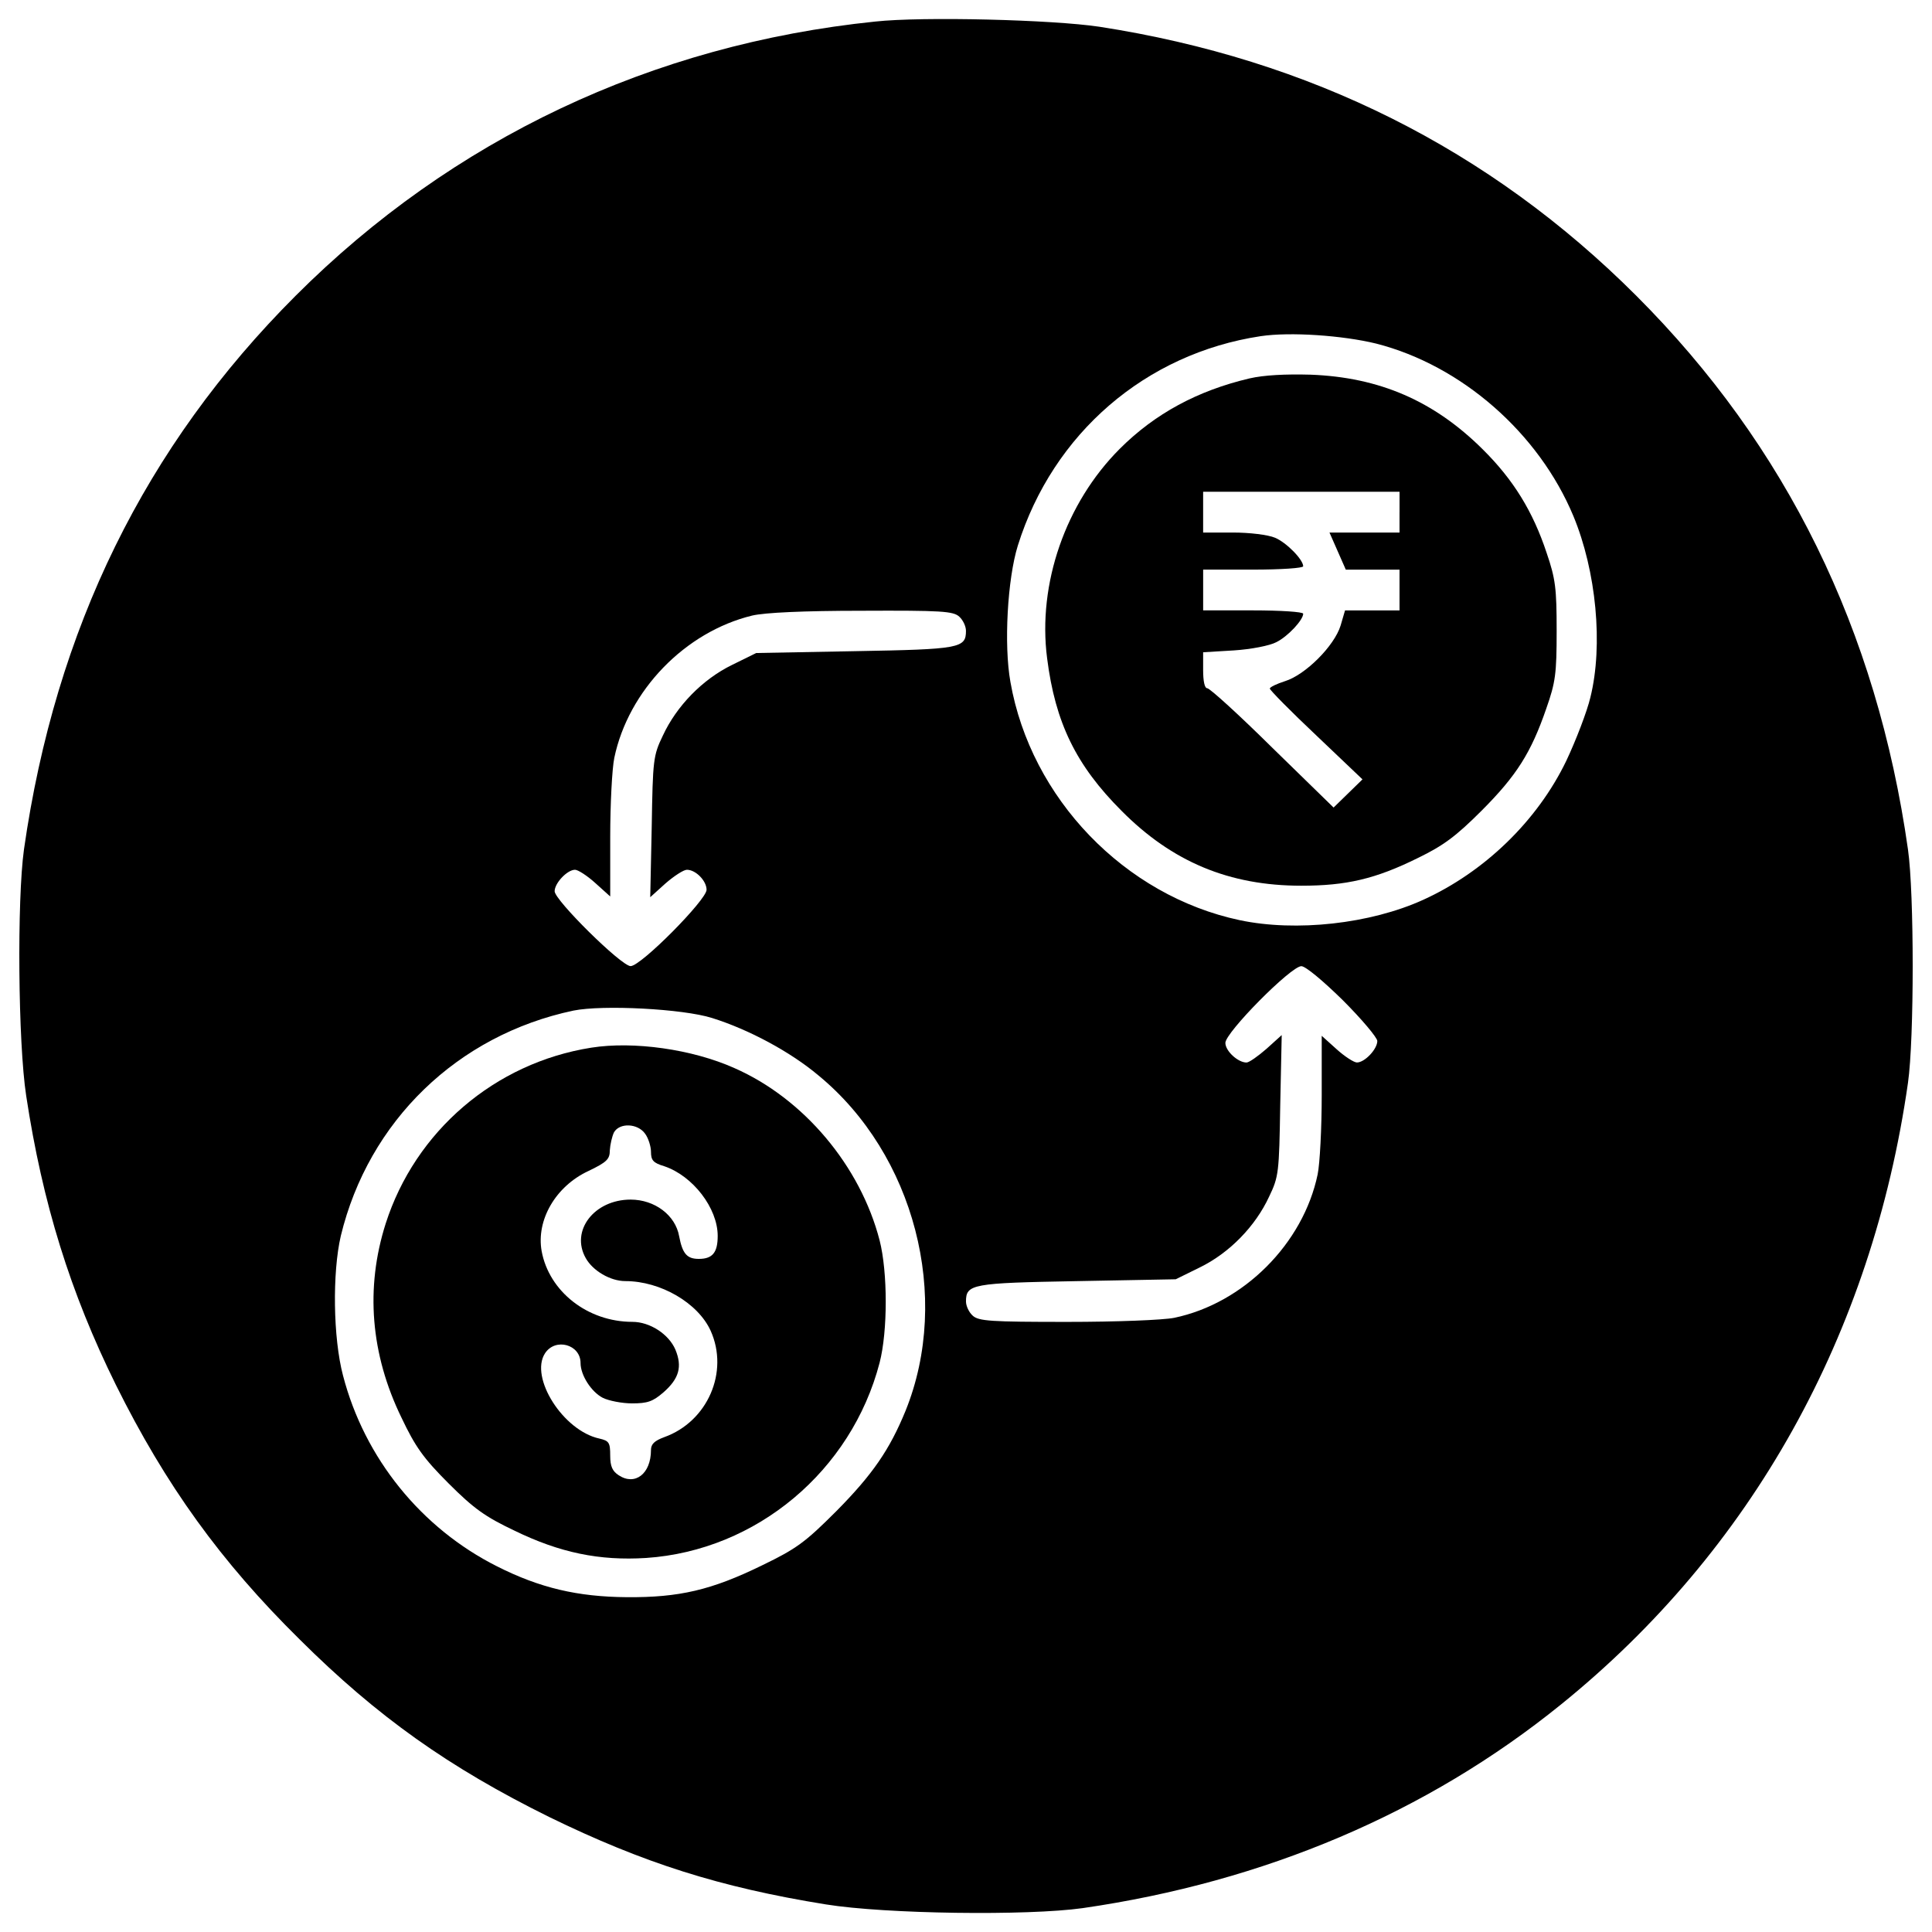 <?xml version="1.0" encoding="utf-8"?>
<!-- Svg Vector Icons : http://www.onlinewebfonts.com/icon -->
<!DOCTYPE svg PUBLIC "-//W3C//DTD SVG 1.1//EN" "http://www.w3.org/Graphics/SVG/1.1/DTD/svg11.dtd">
<svg version="1.1" xmlns="http://www.w3.org/2000/svg" xmlns:xlink="http://www.w3.org/1999/xlink" x="0px" y="0px" viewBox="0 0 1000 1000" enable-background="new 0 0 1000 1000" xml:space="preserve">
<g><g transform="translate(0,512) scale(0.1,-0.1)"><path d="M4529.9,5008.4c-1154.7-118.9-2188.5-608-2999.9-1419.4C751.3,2810.3,287.1,1864.7,124.1,723.5C87.7,462.6,93.4-277.8,135.6-552c84.4-556.2,228.3-1018.5,464.2-1496.1c257-517.9,542.8-914.9,951.4-1317.7c402.8-400.9,774.9-663.6,1290.9-918.7c487.2-237.8,884.2-364.4,1432.8-452.7c308.8-49.9,1043.4-59.5,1329.2-19.2c941.8,136.2,1781.9,492.9,2474.3,1053c987.8,797.9,1611.2,1916.1,1797.2,3218.5c32.6,226.3,32.6,982,0,1208.4C9714.4,1859,9246.4,2812.2,8469.6,3589.1C7710,4348.6,6781.7,4812.8,5690.3,4981.6C5448.6,5018,4775.4,5035.3,4529.9,5008.4z M7123.1,3341.6c443.1-113.2,842-464.2,1020.4-891.9c118.9-285.8,155.4-669.4,88.2-939.8c-17.3-72.9-74.8-222.5-124.7-328c-149.6-310.7-423.9-575.4-740.4-719.3c-274.3-124.7-657.9-166.9-949.4-105.5c-596.5,126.6-1081.8,631-1187.3,1233.3c-34.5,191.8-15.3,533.2,38.4,705.8c182.2,581.2,661.7,993.6,1256.3,1083.7C6678.1,3403,6950.5,3383.8,7123.1,3341.6z M4965.3,1928c19.2-17.3,34.5-49.9,34.5-72.9c0-90.2-30.7-95.9-573.5-105.5l-512.1-9.6l-124.7-61.4c-153.4-74.8-287.7-212.9-358.7-366.3c-49.9-103.6-51.8-124.7-57.5-471.8l-7.7-364.4l78.6,71c44.1,38.4,94,71,111.3,71c46,0,101.7-57.5,101.7-103.6c0-51.8-339.5-395.1-393.2-395.1c-48,0-393.2,341.4-393.2,387.5c0,42.2,65.2,111.2,105.5,111.2c15.3,0,63.3-30.7,105.5-69.1l76.7-69.1v306.9c0,170.7,9.6,354.8,21.1,410.5c72.9,349.1,366.4,652.1,713.5,736.5c65.2,15.3,264.7,24.9,567.7,24.9C4871.3,1960.6,4934.6,1956.8,4965.3,1928z M6950.5-57.2c97.8-97.8,178.4-193.7,178.4-211c0-42.2-65.2-111.2-105.5-111.2c-15.3,0-63.3,30.7-105.5,69l-76.7,69.1v-306.9c0-170.7-9.6-354.8-21.1-410.5c-74.8-358.7-383.6-667.5-742.3-742.3c-57.5-11.5-297.3-21.1-554.3-21.1c-395.1,0-458.4,3.8-489.1,32.6c-19.2,17.3-34.5,49.9-34.5,72.9c0,90.2,30.7,95.9,573.5,105.5l512.1,9.6l124.7,61.4c153.4,74.8,287.7,212.9,358.7,366.3c49.9,103.6,51.8,124.7,57.5,471.8l7.7,364.4l-78.7-71c-44.1-38.4-90.1-71-103.6-71c-44.1,0-109.3,59.5-109.3,101.7c0,53.7,339.5,397,393.2,397C6756.7,119.3,6845,46.4,6950.5-57.2z M3685.9-149.2c189.9-59.5,404.7-174.6,550.5-297.3c496.8-408.5,688.6-1147,450.7-1735.8c-82.5-201.4-170.7-329.9-358.7-519.8c-161.1-161.1-205.2-193.7-383.6-280c-262.8-128.5-429.6-166.9-700.1-164.9c-255.1,1.9-450.7,47.9-671.3,159.2c-393.2,197.6-686.7,560.1-797.9,987.8c-51.8,195.6-55.6,533.2-11.5,723.1c143.9,594.6,604.2,1039.6,1204.6,1166.2C3120.1-80.2,3534.4-101.3,3685.9-149.2z"/><path d="M6467.1,3161.3c-268.5-63.3-489.1-182.2-671.3-364.4c-280-280-425.8-698.2-376-1083.7c42.2-333.7,149.6-554.3,385.5-790.2c262.8-264.7,558.1-387.4,930.3-387.4c232.1,0,383.6,34.5,604.2,143.9c130.4,63.3,195.6,111.2,328,243.6c182.2,182.2,257,301.1,335.7,529.4c47.9,136.2,53.7,180.3,53.7,402.8c0,218.7-5.8,268.5-51.8,402.8c-71,214.8-172.6,379.8-331.8,537.1c-251.3,249.4-533.2,372.1-890,385.5C6653.2,3184.3,6541.9,3178.6,6467.1,3161.3z M7243.9,2468.9v-105.5h-180.3h-182.2l42.2-95.9l42.2-95.9h140h138.1v-105.5v-105.5h-140h-142l-23-78.6c-32.6-105.5-182.2-255.1-287.7-287.7c-42.2-13.4-78.6-30.7-78.6-38.4s107.4-117,239.8-241.7l239.8-228.2l-74.8-72.9l-74.8-72.9L6586.1,1249c-172.6,170.7-324.2,308.8-337.6,308.8c-13.4,0-21.1,36.4-21.1,94v92.1l159.2,9.6c90.2,5.8,186.1,24.9,218.7,42.2c59.5,28.8,140,115.1,140,147.7c0,9.6-117,17.3-258.9,17.3h-258.9v105.5v105.5h258.9c141.9,0,258.9,7.7,258.9,17.3c0,34.5-86.3,122.8-145.8,147.7c-36.4,15.3-130.4,26.9-218.7,26.9h-153.4v105.5v105.5h508.3h508.3V2468.9z"/><path d="M3060.6-302.7c-498.7-78.7-911.1-431.6-1064.5-911.1c-105.5-331.8-78.6-675.2,82.5-1005.1c71-149.6,113.2-209.1,243.6-339.5c130.4-130.4,189.9-172.6,339.5-243.6c235.9-115.1,441.2-157.3,682.8-142c571.6,38.4,1062.6,450.8,1208.4,1010.8c42.2,163,42.2,468,0,633c-99.7,385.5-393.2,734.6-751.9,891.9C3582.4-310.4,3279.3-268.2,3060.6-302.7z M3338.8-747.7c17.3-23,30.7-67.1,30.7-94c0-44.1,11.5-57.5,69.1-74.8c147.7-49.9,276.2-216.7,276.2-360.6c0-86.3-26.9-118.9-97.8-118.9c-61.4,0-84.4,26.8-101.7,117c-19.2,109.3-126.6,189.9-251.3,189.9c-188,0-312.6-161.1-232.1-303c36.4-65.2,126.6-118.9,205.2-118.9c182.2,0,375.9-113.2,441.2-257c95.9-212.9-15.4-469.9-239.8-550.5c-51.8-19.2-69.1-36.4-69.1-67.1c0-122.7-82.5-186-166.9-130.4c-32.6,21.1-44.1,46-44.1,101.7c0,67.1-5.8,76.7-55.6,88.2c-188,40.3-362.5,316.5-282,441.2c53.7,82.5,184.1,46,184.1-49.9c0-63.3,55.6-149.6,115.1-180.3c30.7-15.3,99.7-28.8,151.5-28.8c80.6,0,107.4,9.6,163,57.5c80.6,71,97.8,132.3,61.4,220.6c-34.5,80.6-132.3,143.9-222.5,143.9c-232.1,0-431.6,157.3-469.9,366.3c-28.8,161.1,72.9,335.7,241.7,414.3c95.9,46,111.2,61.4,111.2,107.4c1.9,30.7,11.5,71,21.1,92.1C3206.4-690.1,3300.4-694,3338.8-747.7z"/></g></g>
</svg>